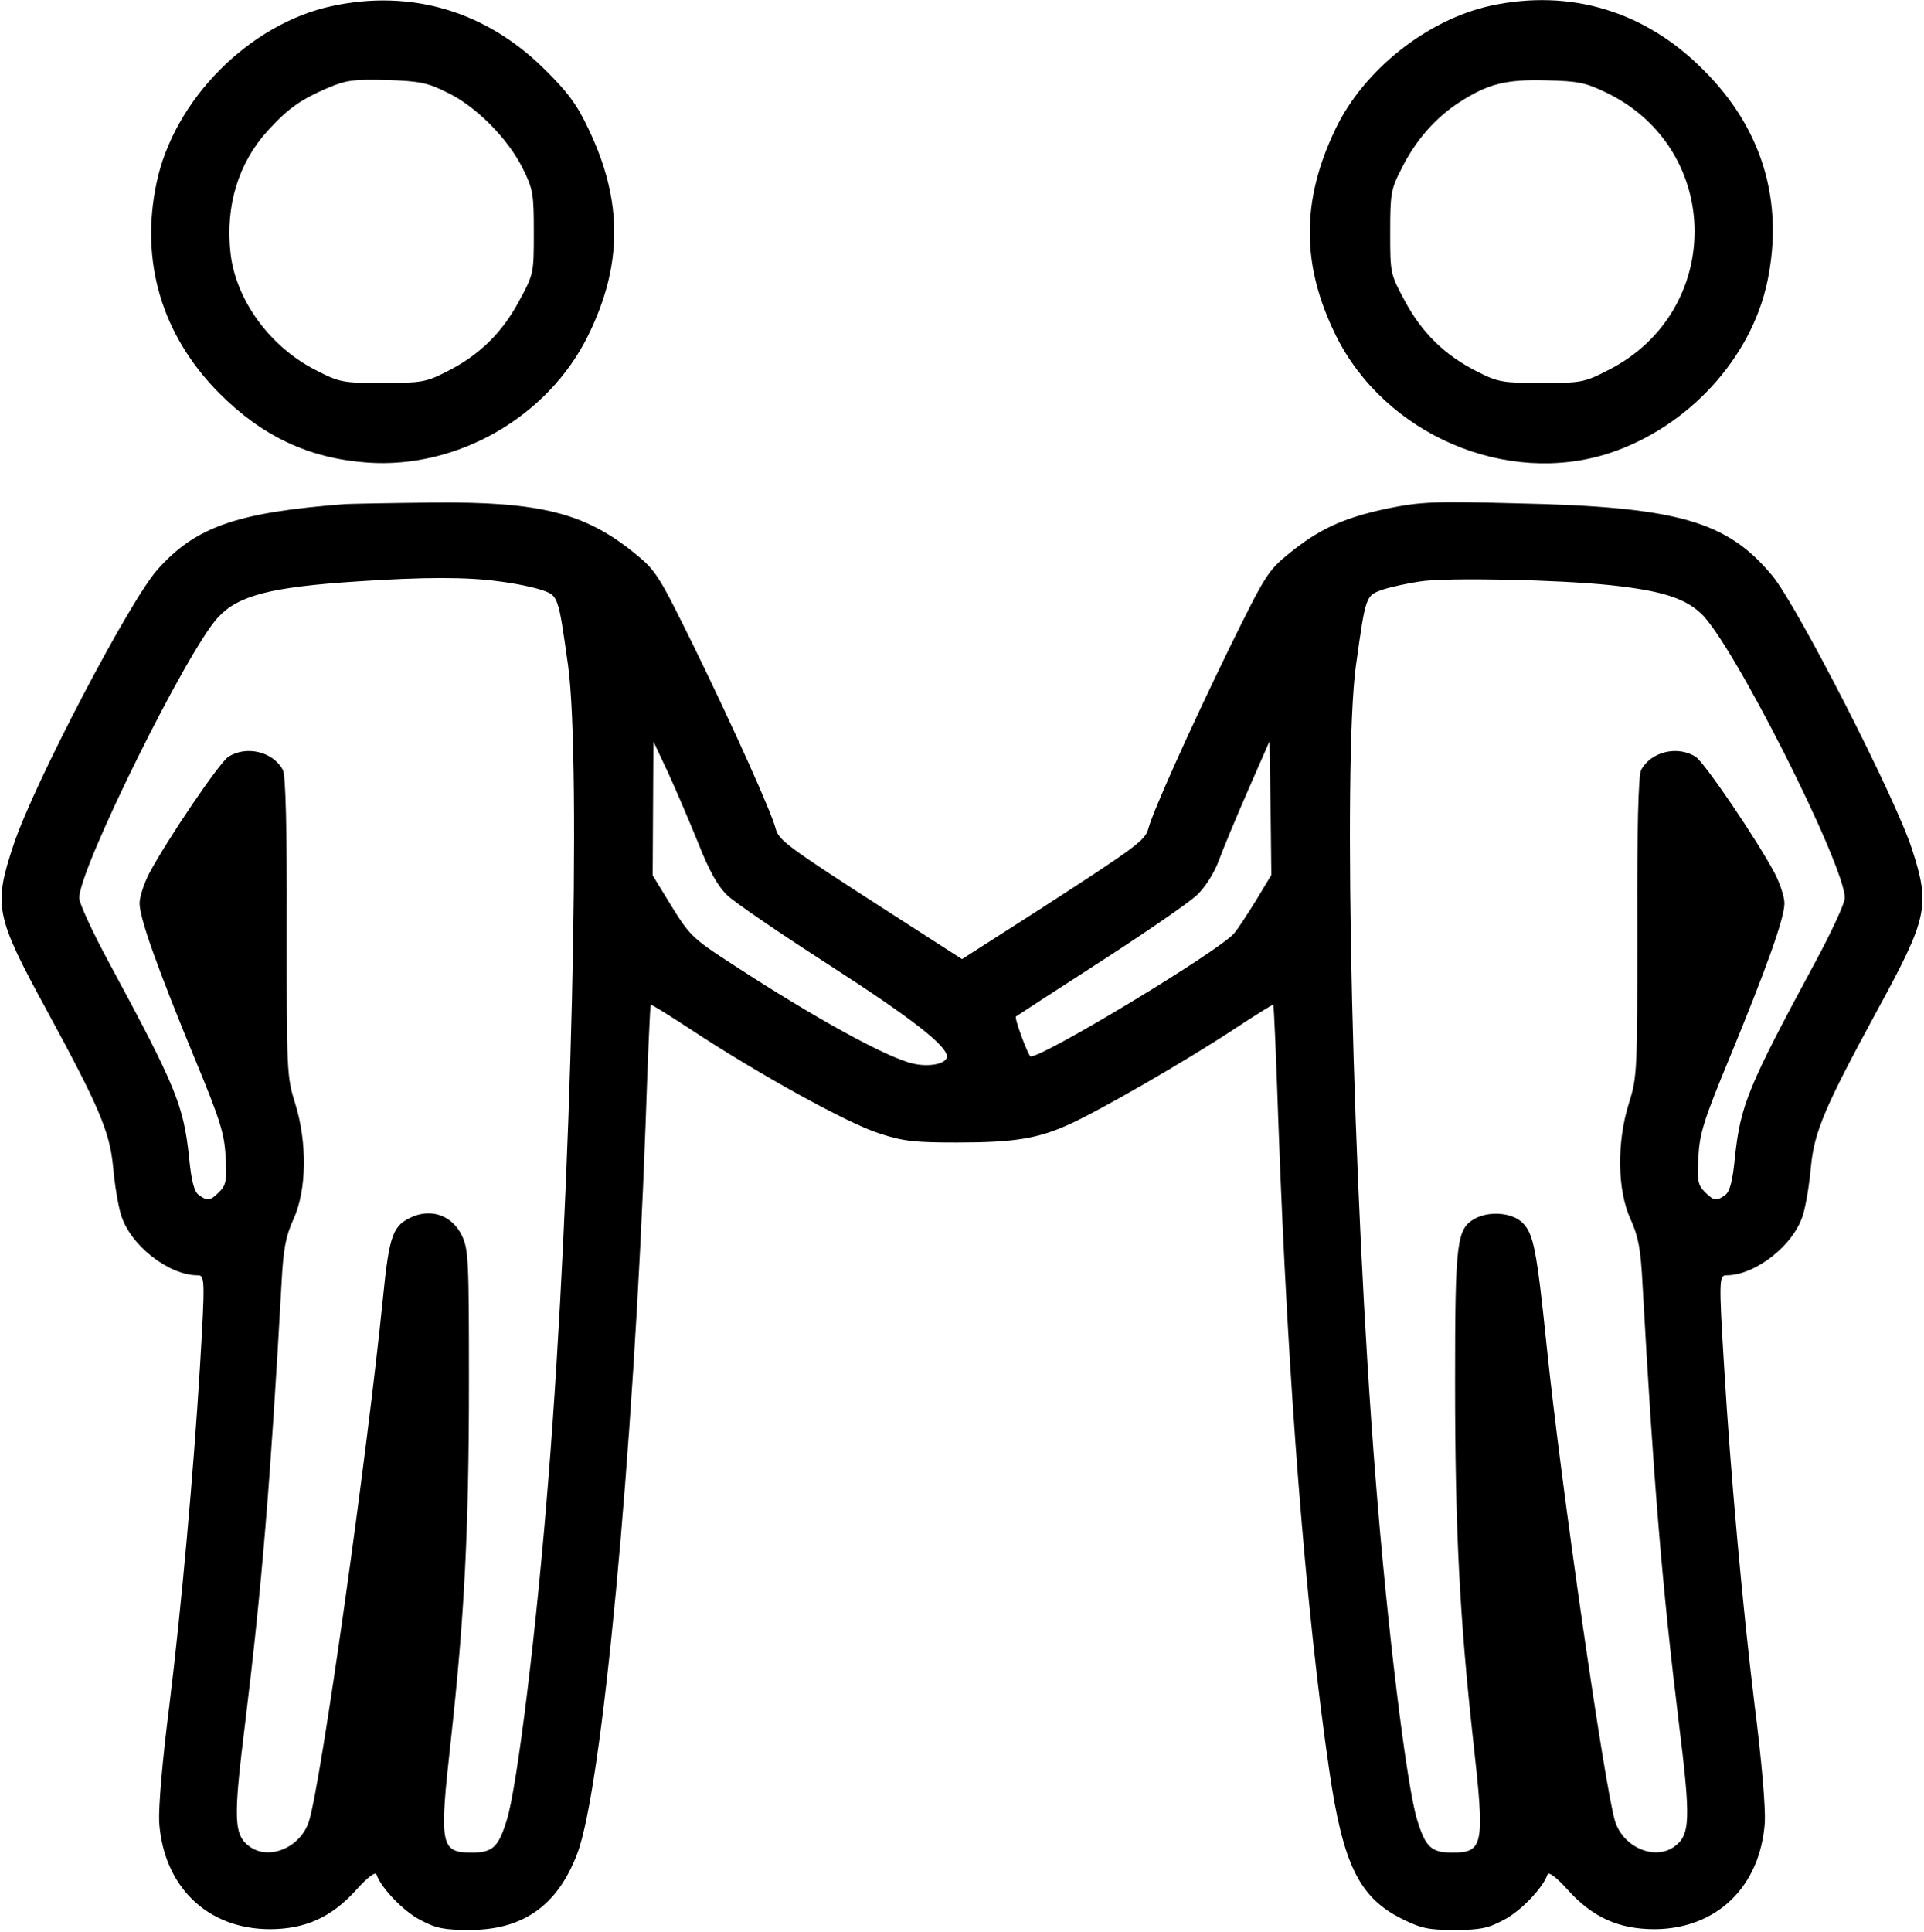 <?xml version="1.0" standalone="no"?>
<!DOCTYPE svg PUBLIC "-//W3C//DTD SVG 20010904//EN"
 "http://www.w3.org/TR/2001/REC-SVG-20010904/DTD/svg10.dtd">
<svg version="1.0" xmlns="http://www.w3.org/2000/svg"
 width="510pt" height="512pt" viewBox="0 0 510 512"
 preserveAspectRatio="xMidYMid meet">
<g transform="translate(0,512) scale(0.1,-0.1)"
fill="#000000" stroke="none">
<path d="M880 5104 c-219 -47 -419 -248 -465 -469 -44 -208 14 -403 165 -556
114 -115 239 -174 394 -185 238 -17 479 121 585 337 92 187 92 357 1 547 -31
66 -56 99 -118 160 -155 153 -353 211 -562 166z m305 -229 c76 -36 161 -122
200 -200 28 -56 30 -68 30 -170 0 -109 0 -111 -39 -183 -45 -84 -106 -144
-192 -187 -55 -28 -67 -30 -170 -30 -105 0 -113 1 -177 34 -122 62 -212 186
-226 310 -14 126 21 240 100 326 54 59 88 82 158 112 49 21 69 23 156 21 87
-3 108 -7 160 -33z"/>
<path d="M3952 5105 c-169 -37 -337 -170 -412 -327 -91 -190 -91 -360 1 -547
130 -263 452 -401 725 -312 209 69 376 251 419 456 44 212 -14 405 -170 560
-155 156 -353 215 -563 170z m309 -232 c307 -151 308 -579 2 -734 -64 -33 -72
-34 -177 -34 -103 0 -115 2 -170 30 -86 43 -147 103 -192 187 -39 72 -39 74
-39 183 0 102 2 114 30 168 37 75 91 136 155 177 75 48 122 60 230 57 85 -2
103 -6 161 -34z"/>
<path d="M915 3784 c-287 -22 -396 -60 -497 -173 -74 -82 -330 -572 -382 -730
-54 -162 -48 -189 87 -437 140 -258 168 -323 177 -418 4 -45 13 -101 21 -126
24 -80 126 -160 203 -160 19 0 20 -9 6 -243 -17 -280 -49 -636 -81 -897 -19
-149 -29 -270 -27 -310 12 -170 127 -282 292 -283 95 0 165 31 232 106 29 32
49 47 52 39 12 -36 73 -99 117 -121 41 -22 63 -26 130 -26 142 0 233 65 285
202 66 172 149 1057 181 1928 6 176 12 321 14 322 1 2 49 -28 107 -66 179
-118 418 -250 499 -275 63 -21 95 -24 205 -24 152 0 214 10 298 48 80 36 304
165 435 251 58 38 105 68 106 66 2 -1 8 -146 14 -322 25 -683 72 -1281 135
-1710 36 -246 79 -334 191 -390 52 -26 71 -30 140 -30 67 0 89 4 130 26 44 22
105 85 117 121 3 8 23 -7 52 -39 67 -75 137 -106 232 -106 165 1 280 113 292
283 2 40 -8 161 -27 310 -31 253 -64 613 -81 900 -14 228 -13 240 6 240 77 0
179 80 203 160 8 25 17 81 21 126 9 95 37 160 177 418 133 244 140 275 91 426
-44 136 -303 643 -370 724 -120 145 -251 183 -678 192 -222 6 -254 4 -344 -14
-116 -25 -179 -54 -259 -119 -56 -45 -64 -59 -157 -248 -105 -215 -205 -438
-216 -481 -8 -31 -31 -48 -291 -216 l-203 -130 -202 130 c-261 168 -284 185
-292 216 -11 43 -111 266 -216 481 -93 189 -101 203 -157 248 -131 107 -250
138 -538 135 -104 -1 -208 -3 -230 -4z m409 -205 c42 -5 93 -16 113 -23 43
-15 43 -15 69 -201 35 -260 9 -1387 -52 -2150 -31 -397 -83 -823 -111 -910
-22 -71 -37 -85 -93 -85 -83 0 -86 20 -55 297 36 327 48 560 48 949 0 325 -1
353 -19 390 -25 51 -77 71 -129 50 -54 -23 -63 -47 -80 -217 -42 -418 -164
-1285 -196 -1386 -22 -69 -104 -104 -156 -68 -44 31 -45 71 -13 330 44 359 67
639 96 1159 5 97 11 128 32 175 35 76 37 203 4 308 -22 70 -22 85 -22 468 1
258 -3 402 -10 414 -26 49 -97 66 -145 35 -24 -16 -161 -218 -209 -308 -14
-27 -26 -63 -26 -80 0 -39 46 -168 146 -411 68 -164 79 -200 82 -261 4 -63 1
-75 -17 -93 -24 -24 -31 -25 -54 -8 -12 8 -20 37 -26 102 -15 136 -34 184
-210 510 -45 83 -81 161 -81 175 0 78 286 656 368 744 54 58 139 80 368 95
178 12 294 12 378 0z m2946 -10 c130 -14 194 -33 238 -74 82 -73 382 -667 382
-755 0 -14 -36 -92 -81 -175 -176 -326 -195 -374 -210 -510 -6 -65 -14 -94
-26 -102 -23 -17 -30 -16 -54 8 -18 18 -21 30 -17 93 3 61 14 97 82 261 100
243 146 372 146 411 0 17 -12 53 -26 80 -48 90 -185 292 -209 308 -48 31 -119
14 -145 -35 -7 -12 -11 -156 -10 -414 0 -383 0 -398 -22 -468 -33 -105 -31
-232 4 -308 21 -47 27 -78 32 -175 29 -520 52 -800 96 -1159 32 -259 31 -299
-13 -330 -52 -36 -134 -1 -156 68 -27 87 -144 898 -181 1257 -27 261 -35 301
-65 330 -27 26 -86 31 -124 11 -50 -27 -54 -58 -54 -436 0 -387 12 -621 48
-948 31 -277 28 -297 -55 -297 -56 0 -71 14 -93 85 -28 87 -80 513 -111 910
-61 763 -87 1890 -52 2150 26 187 26 186 70 202 21 7 66 17 100 22 70 11 364
5 506 -10z m-2419 -684 c29 -73 51 -113 77 -138 21 -20 143 -103 272 -186 214
-138 310 -212 310 -241 0 -19 -46 -29 -89 -19 -69 15 -263 122 -476 261 -113
73 -117 78 -174 171 l-41 67 1 178 1 177 39 -83 c21 -46 57 -130 80 -187z
m1478 -152 c-23 -37 -49 -77 -58 -87 -39 -46 -502 -326 -539 -326 -6 0 -44
102 -39 106 1 1 101 66 222 144 121 78 237 158 258 178 22 21 46 59 58 92 11
30 46 114 77 185 l57 130 3 -177 2 -177 -41 -68z"/>
</g>
</svg>
